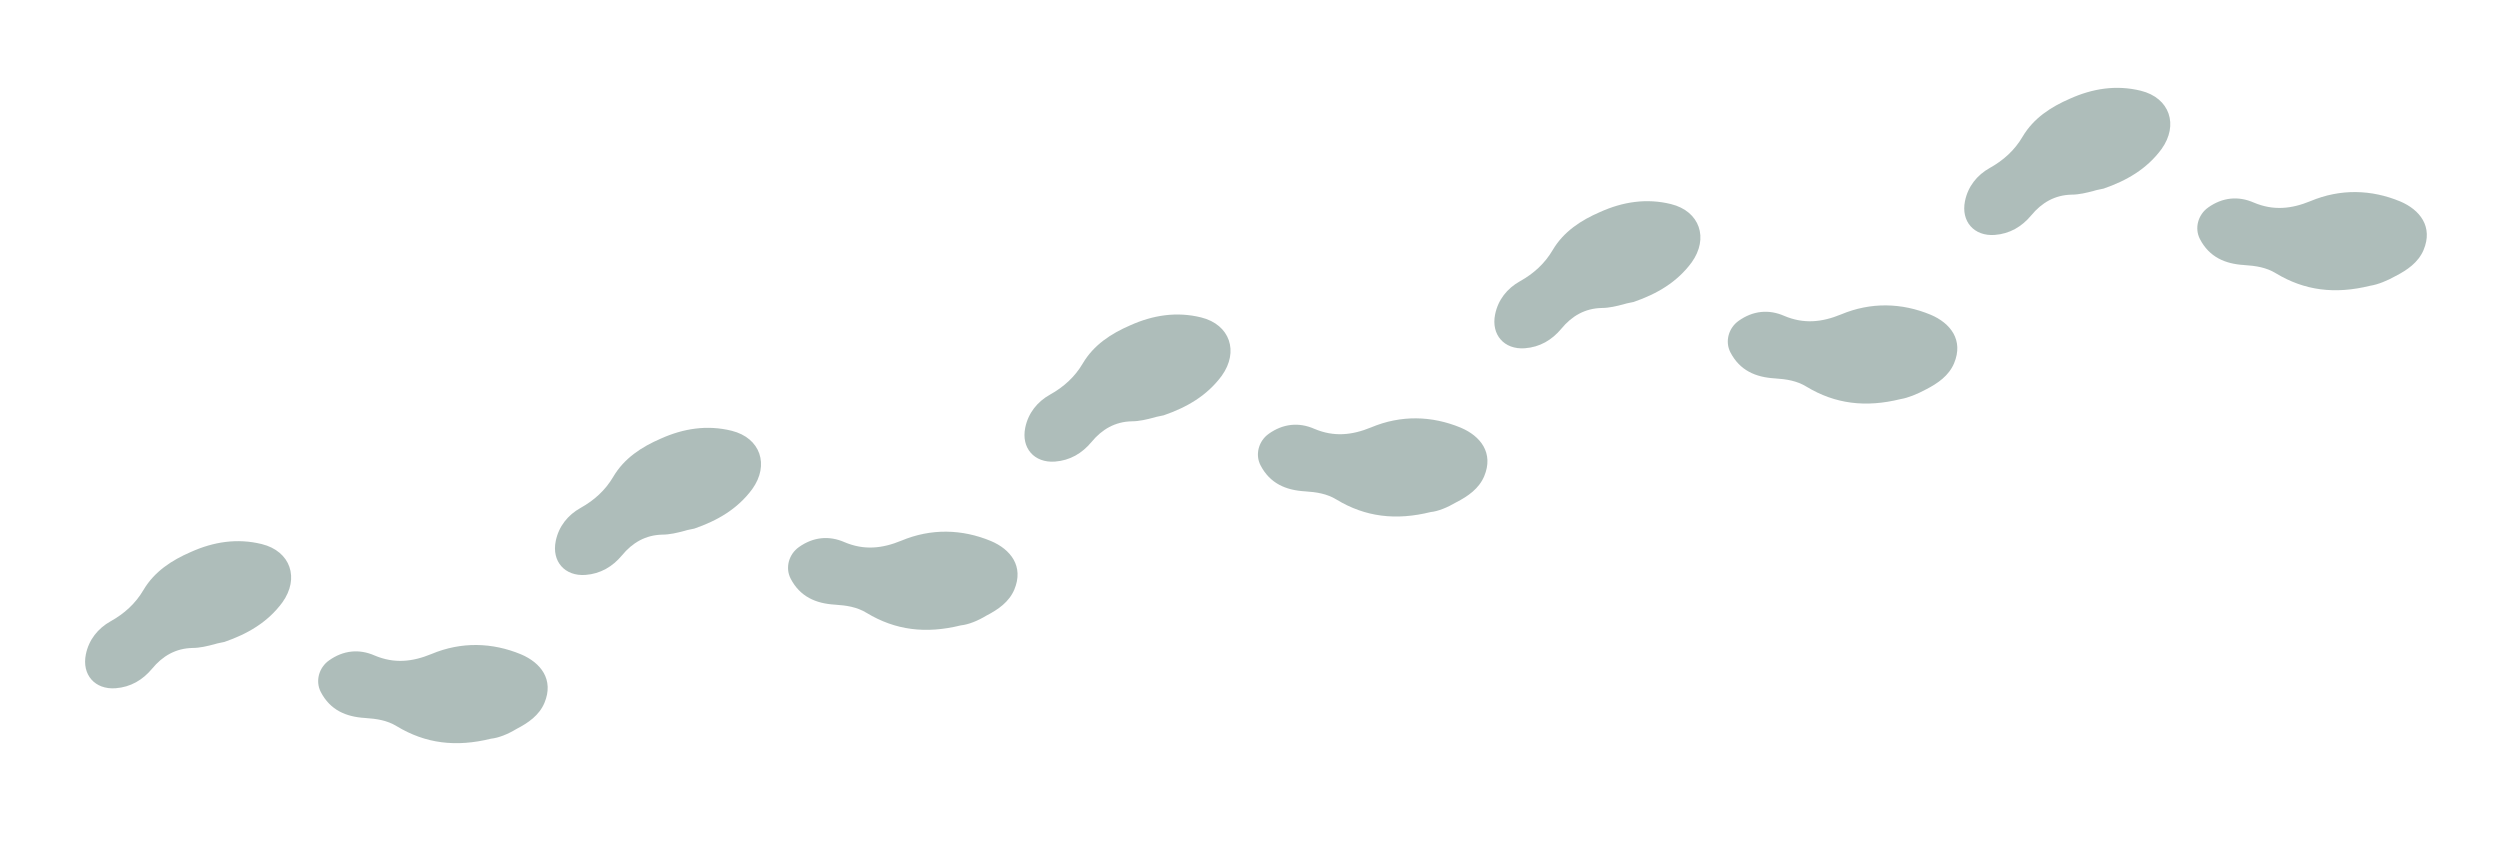 <?xml version="1.0" encoding="utf-8"?>
<!-- Generator: Adobe Illustrator 19.0.1, SVG Export Plug-In . SVG Version: 6.00 Build 0)  -->
<svg version="1.1" xmlns="http://www.w3.org/2000/svg" xmlns:xlink="http://www.w3.org/1999/xlink" x="0px" y="0px"
	 viewBox="0 0 664 226" style="enable-background:new 0 0 664 226;" xml:space="preserve">
<style type="text/css">
	.st0{display:none;}
	.st1{display:inline;}
	.st2{opacity:0.5;}
	.st3{fill:#5E7C76;}
</style>
<g id="Layer_1" class="st0">
	<g class="st1">
		<path d="M431.7,437.7c0.1,2.8-0.1,5.6-0.7,8.3c-1.1,5.4,0.5,10,3.7,14.4c3.1,4.3,4.7,9,3.6,14.4c-1.4,6.8-7.7,9.9-13.9,6.8
			c-4.4-2.2-7.7-5.8-8.8-10.6c-1.3-5.6-4.3-10-8.2-13.9c-10.4-10.6-12.2-32.2-5.7-43.9c5-8.9,14.9-9.7,21.3-1.7
			C429.3,419.1,431.7,428,431.7,437.7z"/>
		<path d="M431.7,328.8c0.1,2.8-0.1,5.6-0.7,8.3c-1.1,5.2,0.5,9.7,3.5,13.9c3.3,4.5,4.9,9.4,3.8,14.9c-1.4,6.7-7.9,9.8-14,6.6
			c-4.3-2.2-7.3-5.7-8.5-10.2c-1.6-5.7-4.7-10.3-8.6-14.7c-7.7-8.6-9.8-19.2-9.1-30.5c0.3-4.8,1.5-9.4,4.1-13.5
			c5.2-8.4,13.9-9.1,20.4-1.7C429.4,309.6,431.6,318.9,431.7,328.8z"/>
		<path d="M485.9-186.2c0,12.4-3.7,22.4-11.9,30.7c-2.8,2.8-4.2,6.2-5.3,10c-1.9,6.4-5.5,11.2-12.3,12.8c-4.2,1-8.4-1.3-10-5.3
			c-2.2-5.6-1.5-11,2-15.7c4.4-5.9,5.2-12.1,4.1-19.2c-1.7-11,1-21.3,7.5-30.1c4.4-5.9,11.1-9.1,18.3-3.9c3.7,2.7,5.3,7.1,6.5,11.4
			C485.7-192.2,486.2-188.8,485.9-186.2z"/>
		<path d="M431.7,1.7c0.1,3.5-0.4,6.8-0.9,10.3c-0.6,4.2,0.9,8.1,3.5,11.5c2.3,3.1,3.9,6.5,4.3,10.4c0.6,5.5-1.5,10.2-5.6,12.1
			c-3.8,1.7-9.5,0.1-12.9-3.6c-2.7-2.9-4.3-6.5-5.3-10.3c-1-3.6-2.8-6.6-5.5-9.2c-10.6-10.3-14.4-29.8-8.5-43.3
			c0.6-1.3,1.2-2.5,2-3.7c4.7-7.1,12.3-8.1,18.6-2.3c7,6.5,9.5,15.1,10.4,24.3C431.8-0.9,431.7,0.4,431.7,1.7z"/>
		<path d="M485.9,253c-0.4,8.6-2.8,18.2-10.6,25.8c-3.3,3.3-5.4,7.2-6.6,11.8c-1.5,5.5-4.7,9.9-10.2,12.2c-5,2.1-9.8,0.2-12-4.8
			c-1.5-3.3-1.5-6.7-0.5-10.1c1-3.4,2.7-6.4,4.9-9.3c2.7-3.6,2.8-7.9,2.1-12.3c-2-11.7,0-22.6,6.7-32.5c1-1.5,2.2-2.8,3.6-3.9
			c6.4-5.2,13.8-4,18.2,2.8C485,238.4,486,244.6,485.9,253z"/>
		<path d="M486-78c-0.1,11.7-2.4,21-9.3,28.3c-4.3,4.6-6.8,9.7-8.7,15.5c-1.3,4.1-4.3,7.6-8.6,9.4c-7.1,3.1-13.5-0.8-14-8.6
			c-0.3-4.1,0.5-8.1,3.1-11.4c4.6-5.9,5-12.2,4.1-19.5c-1.4-11.2,1-21.8,8.5-30.9c6.6-7.9,16.3-7,21.2,2.1
			C485-87.7,486.1-82.1,486-78z"/>
		<path d="M431.7-107.6c0.1,2.6,0.1,5.2-0.5,7.8c-1.2,5.6,0.2,10.6,3.6,15.2c3.1,4.1,4.5,8.7,3.6,13.9c-1.2,7.1-7.3,10.3-13.8,7.2
			c-4.7-2.3-7.7-6.1-9.1-11.1c-1.5-5.2-4-9.7-7.9-13.6c-5.3-5.2-7.6-11.9-8.9-19.1c-1.5-8.5-1-16.7,3-24.5
			c4.7-9.1,14.6-10.1,21.3-2.2c5.6,6.5,7.8,14.3,8.6,22.7C431.8-110,431.7-108.8,431.7-107.6z"/>
		<path d="M431.7,110.5c0.2,2.9-0.2,5.8-0.7,8.6c-0.9,5.1,0.4,9.6,3.4,13.6c3.2,4.3,4.8,9,4,14.4c-1,6.7-7,10.2-13.2,7.7
			c-4.3-1.7-7.6-5-8.8-9.2c-2-6.8-6-12.1-10.2-17.6c-8.8-11.5-10.2-24.6-5.9-38.4c0.8-2.4,2.1-4.5,3.7-6.5c4.8-5.9,13-5.9,18.8,0.8
			C429.4,91.5,431.6,100.7,431.7,110.5z"/>
		<path d="M485.9,359.5c0,8.9-2.1,17.1-7,24.6c-1,1.5-2.3,2.7-3.5,3.9c-3.6,3.4-5.8,7.5-6.7,12.3c-1.1,5.7-7.6,11.7-13.3,12.3
			c-3.3,0.4-7-1.6-8.5-4.8c-2.8-5.8-1.7-11.3,1.6-16.4c2.9-4.4,5.4-8.7,4.7-14.2c-0.3-1.8-0.7-3.7-0.8-5.5
			c-0.8-10.3,1.1-20.1,7.2-28.6c2.8-3.9,6.3-7.1,11.6-7.2c5.5-0.1,8.7,3.2,11.2,7.5C484.8,347.7,485.9,353.1,485.9,359.5z"/>
		<path d="M485.9,144.7c-0.4,8.5-3.3,18.5-11.8,26.5c-2.5,2.4-4.1,5.5-5,8.9c-1.5,5.9-4.5,10.8-10.3,13.5c-5.1,2.4-10.7,0.2-12.6-5
			c-2-5.3-1.4-10.6,2-14.9c4.8-6.1,5.2-12.6,4.3-20c-1.4-11,1-21.3,8-30.2c6.9-8.7,16.9-7.7,22,2.2
			C484.9,130.4,485.9,135.2,485.9,144.7z"/>
		<path d="M431.7,219.7c0.1,2.8,0,5.4-0.6,7.9c-1.2,5.4,0.3,10.1,3.5,14.4c2.3,3,3.6,6.5,4,10.3c0.5,4.8-1.8,9.8-5.3,11.5
			c-3.9,1.8-9.4,0.6-12.8-3c-2.6-2.7-4.5-5.9-5.4-9.6c-1.1-4.7-3.7-8.4-7.1-11.8c-3.7-3.6-6-8-7.6-12.9c-2.7-8.4-3.4-16.9-1-25.6
			c0.8-2.9,2-5.6,3.9-8c4.6-6,11.5-6.9,17.3-1.9c6.2,5.3,8.9,12.5,10.5,20.2C431.6,214.1,431.8,217,431.7,219.7z"/>
		<path d="M486,32.6c-0.3,11.2-3.2,21.2-11.6,29.2c-3.1,3-4.6,6.9-5.8,11c-1.4,4.8-4,8.8-8.6,11.2c-7,3.6-13.8,0-14.5-8
			c-0.4-4.3,0.3-8.5,3.2-12.1c4-5,5.3-10.5,4.2-17c-1.7-9.5-0.1-18.7,4.4-27.3c2-3.9,4.5-7.5,8.6-9.5c6.3-3.1,12.4-1.1,16,5
			C484.8,20.6,486.1,26.4,486,32.6z"/>
	</g>
</g>
<g id="Layer_1_copy" class="st0">
	<g class="st1">
		<path d="M365.9-185c0,9.5-2.8,17.2-9.1,23.6c-2.2,2.2-3.3,4.8-4.1,7.6c-1.4,4.9-4.2,8.6-9.5,9.8c-3.2,0.7-6.4-1-7.6-4.1
			c-1.7-4.3-1.1-8.5,1.5-12c3.4-4.5,4-9.3,3.2-14.8c-1.3-8.4,0.7-16.4,5.7-23.1c3.4-4.6,8.5-7,14-3c2.9,2.1,4.1,5.4,5,8.8
			C365.7-189.6,366-187,365.9-185z"/>
		<path d="M324.1-119.5c0,2,0,4-0.4,6c-0.9,4.3,0.1,8.1,2.8,11.7c2.4,3.1,3.4,6.7,2.8,10.7c-0.9,5.4-5.6,7.9-10.6,5.6
			c-3.6-1.7-5.9-4.7-7-8.5c-1.1-4-3.1-7.5-6.1-10.4c-4.1-4-5.9-9.2-6.9-14.7c-1.2-6.5-0.8-12.9,2.3-18.8c3.6-7,11.2-7.7,16.4-1.7
			c4.3,5,6,11,6.6,17.4C324.2-121.4,324.1-120.5,324.1-119.5z"/>
		<path d="M365.9-56.7c0,9.5-2.8,17.2-9.1,23.6c-2.2,2.2-3.3,4.8-4.1,7.6c-1.4,4.9-4.2,8.6-9.5,9.8c-3.2,0.7-6.4-1-7.6-4.1
			c-1.7-4.3-1.1-8.5,1.5-12c3.4-4.5,4-9.3,3.2-14.8c-1.3-8.4,0.7-16.4,5.7-23.1c3.4-4.6,8.5-7,14-3c2.9,2.1,4.1,5.4,5,8.8
			C365.7-61.3,366-58.6,365.9-56.7z"/>
		<path d="M324.1,8.8c0,2,0,4-0.4,6c-0.9,4.3,0.1,8.1,2.8,11.7c2.4,3.1,3.4,6.7,2.8,10.7c-0.9,5.4-5.6,7.9-10.6,5.6
			c-3.6-1.7-5.9-4.7-7-8.5c-1.1-4-3.1-7.5-6.1-10.4c-4.1-4-5.9-9.2-6.9-14.7c-1.2-6.5-0.8-12.9,2.3-18.8c3.6-7,11.2-7.7,16.4-1.7
			c4.3,5,6,11,6.6,17.4C324.2,7,324.1,7.9,324.1,8.8z"/>
		<path d="M365.9,71.7c0,9.5-2.8,17.2-9.1,23.6c-2.2,2.2-3.3,4.8-4.1,7.6c-1.4,4.9-4.2,8.6-9.5,9.8c-3.2,0.7-6.4-1-7.6-4.1
			c-1.7-4.3-1.1-8.5,1.5-12c3.4-4.5,4-9.3,3.2-14.8c-1.3-8.4,0.7-16.4,5.7-23.1c3.4-4.6,8.5-7,14-3c2.9,2.1,4.1,5.4,5,8.8
			C365.7,67.1,366,69.7,365.9,71.7z"/>
		<path d="M324.1,137.2c0,2,0,4-0.4,6c-0.9,4.3,0.1,8.1,2.8,11.7c2.4,3.1,3.4,6.7,2.8,10.7c-0.9,5.4-5.6,7.9-10.6,5.6
			c-3.6-1.7-5.9-4.7-7-8.5c-1.1-4-3.1-7.5-6.1-10.4c-4.1-4-5.9-9.2-6.9-14.7c-1.2-6.5-0.8-12.9,2.3-18.8c3.6-7,11.2-7.7,16.4-1.7
			c4.3,5,6,11,6.6,17.4C324.2,135.3,324.1,136.2,324.1,137.2z"/>
		<path d="M365.9,200c0,9.5-2.8,17.2-9.1,23.6c-2.2,2.2-3.3,4.8-4.1,7.6c-1.4,4.9-4.2,8.6-9.5,9.8c-3.2,0.7-6.4-1-7.6-4.1
			c-1.7-4.3-1.1-8.5,1.5-12c3.4-4.5,4-9.3,3.2-14.8c-1.3-8.4,0.7-16.4,5.7-23.1c3.4-4.6,8.5-7,14-3c2.9,2.1,4.1,5.4,5,8.8
			C365.7,195.4,366,198,365.9,200z"/>
		<path d="M324.1,265.5c0,2,0,4-0.4,6c-0.9,4.3,0.1,8.1,2.8,11.7c2.4,3.1,3.4,6.7,2.8,10.7c-0.9,5.4-5.6,7.9-10.6,5.6
			c-3.6-1.7-5.9-4.7-7-8.5c-1.1-4-3.1-7.5-6.1-10.4c-4.1-4-5.9-9.2-6.9-14.7c-1.2-6.5-0.8-12.9,2.3-18.8c3.6-7,11.2-7.7,16.4-1.7
			c4.3,5,6,11,6.6,17.4C324.2,263.7,324.1,264.6,324.1,265.5z"/>
		<path d="M365.9,328.4c0,9.5-2.8,17.2-9.1,23.6c-2.2,2.2-3.3,4.8-4.1,7.6c-1.4,4.9-4.2,8.6-9.5,9.8c-3.2,0.7-6.4-1-7.6-4.1
			c-1.7-4.3-1.1-8.5,1.5-12c3.4-4.5,4-9.3,3.2-14.8c-1.3-8.4,0.7-16.4,5.7-23.1c3.4-4.6,8.5-7,14-3c2.9,2.1,4.1,5.4,5,8.8
			C365.7,323.8,366,326.4,365.9,328.4z"/>
		<path d="M324.1,393.9c0,2,0,4-0.4,6c-0.9,4.3,0.1,8.1,2.8,11.7c2.4,3.1,3.4,6.7,2.8,10.7c-0.9,5.4-5.6,7.9-10.6,5.6
			c-3.6-1.7-5.9-4.7-7-8.5c-1.1-4-3.1-7.5-6.1-10.4c-4.1-4-5.9-9.2-6.9-14.7c-1.2-6.5-0.8-12.9,2.3-18.8c3.6-7,11.2-7.7,16.4-1.7
			c4.3,5,6,11,6.6,17.4C324.2,392,324.1,392.9,324.1,393.9z"/>
	</g>
</g>
<g id="Layer_1_copy_2">
	<g class="st2">
		<path class="st3" d="M629.5,75.9c-9.3,2.3-17.4,1.3-25-3.3c-2.6-1.6-5.4-2-8.4-2.2c-5.1-0.3-9.3-2.1-11.8-6.9
			c-1.5-2.9-0.5-6.5,2.2-8.4c3.8-2.7,8-3.1,12.1-1.3c5.2,2.2,10,1.7,15.1-0.4c7.9-3.3,16.1-3.1,23.8,0.1c5.2,2.2,8.8,6.7,6.2,12.9
			c-1.4,3.3-4.3,5.3-7.4,6.9C634,74.6,631.5,75.6,629.5,75.9z"/>
		<path class="st3" d="M556.1,50.7c-1.9,0.5-3.9,1-5.9,1c-4.4,0.1-7.9,2.1-10.7,5.5c-2.5,3-5.7,4.9-9.7,5.2c-5.5,0.4-9-3.6-7.9-9
			c0.8-3.9,3.2-6.9,6.6-8.8c3.6-2,6.6-4.7,8.7-8.3c2.9-4.9,7.5-7.9,12.6-10.1c6-2.7,12.3-3.7,18.8-2.1c7.7,1.9,10.1,9.1,5.5,15.5
			c-3.9,5.3-9.3,8.4-15.4,10.5C557.9,50.3,557,50.4,556.1,50.7z"/>
		<path class="st3" d="M504.8,106c-9.3,2.3-17.4,1.3-25-3.3c-2.6-1.6-5.4-2-8.4-2.2c-5.1-0.3-9.3-2.1-11.8-6.9
			c-1.5-2.9-0.5-6.5,2.2-8.4c3.8-2.7,8-3.1,12.1-1.3c5.2,2.2,10,1.7,15.1-0.4c7.9-3.3,16.1-3.1,23.8,0.1c5.2,2.2,8.8,6.7,6.2,12.9
			c-1.4,3.3-4.3,5.3-7.4,6.9C509.2,104.7,506.7,105.7,504.8,106z"/>
		<path class="st3" d="M431.3,80.8c-1.9,0.5-3.9,1-5.9,1c-4.4,0.1-7.9,2.1-10.7,5.5c-2.5,3-5.7,4.9-9.7,5.2c-5.5,0.4-9-3.6-7.9-9
			c0.8-3.9,3.2-6.9,6.6-8.8c3.6-2,6.6-4.7,8.7-8.3c2.9-4.9,7.5-7.9,12.6-10.1c6-2.7,12.3-3.7,18.8-2.1c7.7,1.9,10.1,9.1,5.5,15.5
			c-3.9,5.3-9.3,8.4-15.4,10.5C433.1,80.4,432.2,80.5,431.3,80.8z"/>
		<path class="st3" d="M380,136c-9.3,2.3-17.4,1.3-25-3.3c-2.6-1.6-5.4-2-8.4-2.2c-5.1-0.3-9.3-2.1-11.8-6.9
			c-1.5-2.9-0.5-6.5,2.2-8.4c3.8-2.7,8-3.1,12.1-1.3c5.2,2.2,10,1.7,15.1-0.4c7.9-3.3,16.1-3.1,23.8,0.1c5.2,2.2,8.8,6.7,6.2,12.9
			c-1.4,3.3-4.3,5.3-7.4,6.9C384.4,134.8,382,135.8,380,136z"/>
		<path class="st3" d="M306.5,110.9c-1.9,0.5-3.9,1-5.9,1c-4.4,0.1-7.9,2.1-10.7,5.5c-2.5,3-5.7,4.9-9.7,5.2c-5.5,0.4-9-3.6-7.9-9
			c0.8-3.9,3.2-6.9,6.6-8.8c3.6-2,6.6-4.7,8.7-8.3c2.9-4.9,7.5-7.9,12.6-10.1c6-2.7,12.3-3.7,18.8-2.1c7.7,1.9,10.1,9.1,5.5,15.5
			c-3.9,5.3-9.3,8.4-15.4,10.5C308.4,110.5,307.4,110.6,306.5,110.9z"/>
		<path class="st3" d="M255.2,166.1c-9.3,2.3-17.4,1.3-25-3.3c-2.6-1.6-5.4-2-8.4-2.2c-5.1-0.3-9.3-2.1-11.8-6.9
			c-1.5-2.9-0.5-6.5,2.2-8.4c3.8-2.7,8-3.1,12.1-1.3c5.2,2.2,10,1.7,15.1-0.4c7.9-3.3,16.1-3.1,23.8,0.1c5.2,2.2,8.8,6.7,6.2,12.9
			c-1.4,3.3-4.3,5.3-7.4,6.9C259.7,164.9,257.2,165.9,255.2,166.1z"/>
		<path class="st3" d="M181.8,141c-1.9,0.5-3.9,1-5.9,1c-4.4,0.1-7.9,2.1-10.7,5.5c-2.5,3-5.7,4.9-9.7,5.2c-5.5,0.4-9-3.6-7.9-9
			c0.8-3.9,3.2-6.9,6.6-8.8c3.6-2,6.6-4.7,8.7-8.3c2.9-4.9,7.5-7.9,12.6-10.1c6-2.7,12.3-3.7,18.8-2.1c7.7,1.9,10.1,9.1,5.5,15.5
			c-3.9,5.3-9.3,8.4-15.4,10.5C183.6,140.6,182.7,140.7,181.8,141z"/>
		<path class="st3" d="M130.4,196.2c-9.3,2.3-17.4,1.3-25-3.3c-2.6-1.6-5.4-2-8.4-2.2c-5.1-0.3-9.3-2.1-11.8-6.9
			c-1.5-2.9-0.5-6.5,2.2-8.4c3.8-2.7,8-3.1,12.1-1.3c5.2,2.2,10,1.7,15.1-0.4c7.9-3.3,16.1-3.1,23.8,0.1c5.2,2.2,8.8,6.7,6.2,12.9
			c-1.4,3.3-4.3,5.3-7.4,6.9C134.9,195,132.4,196,130.4,196.2z"/>
		<path class="st3" d="M57,171.1c-1.9,0.5-3.9,1-5.9,1c-4.4,0.1-7.9,2.1-10.7,5.5c-2.5,3-5.7,4.9-9.7,5.2c-5.5,0.4-9-3.6-7.9-9
			c0.8-3.9,3.2-6.9,6.6-8.8c3.6-2,6.6-4.7,8.7-8.3c2.9-4.9,7.5-7.9,12.6-10.1c6-2.7,12.3-3.7,18.8-2.1c7.7,1.9,10.1,9.1,5.5,15.5
			c-3.9,5.3-9.3,8.4-15.4,10.5C58.8,170.7,57.9,170.8,57,171.1z"/>
	</g>
</g>
</svg>
